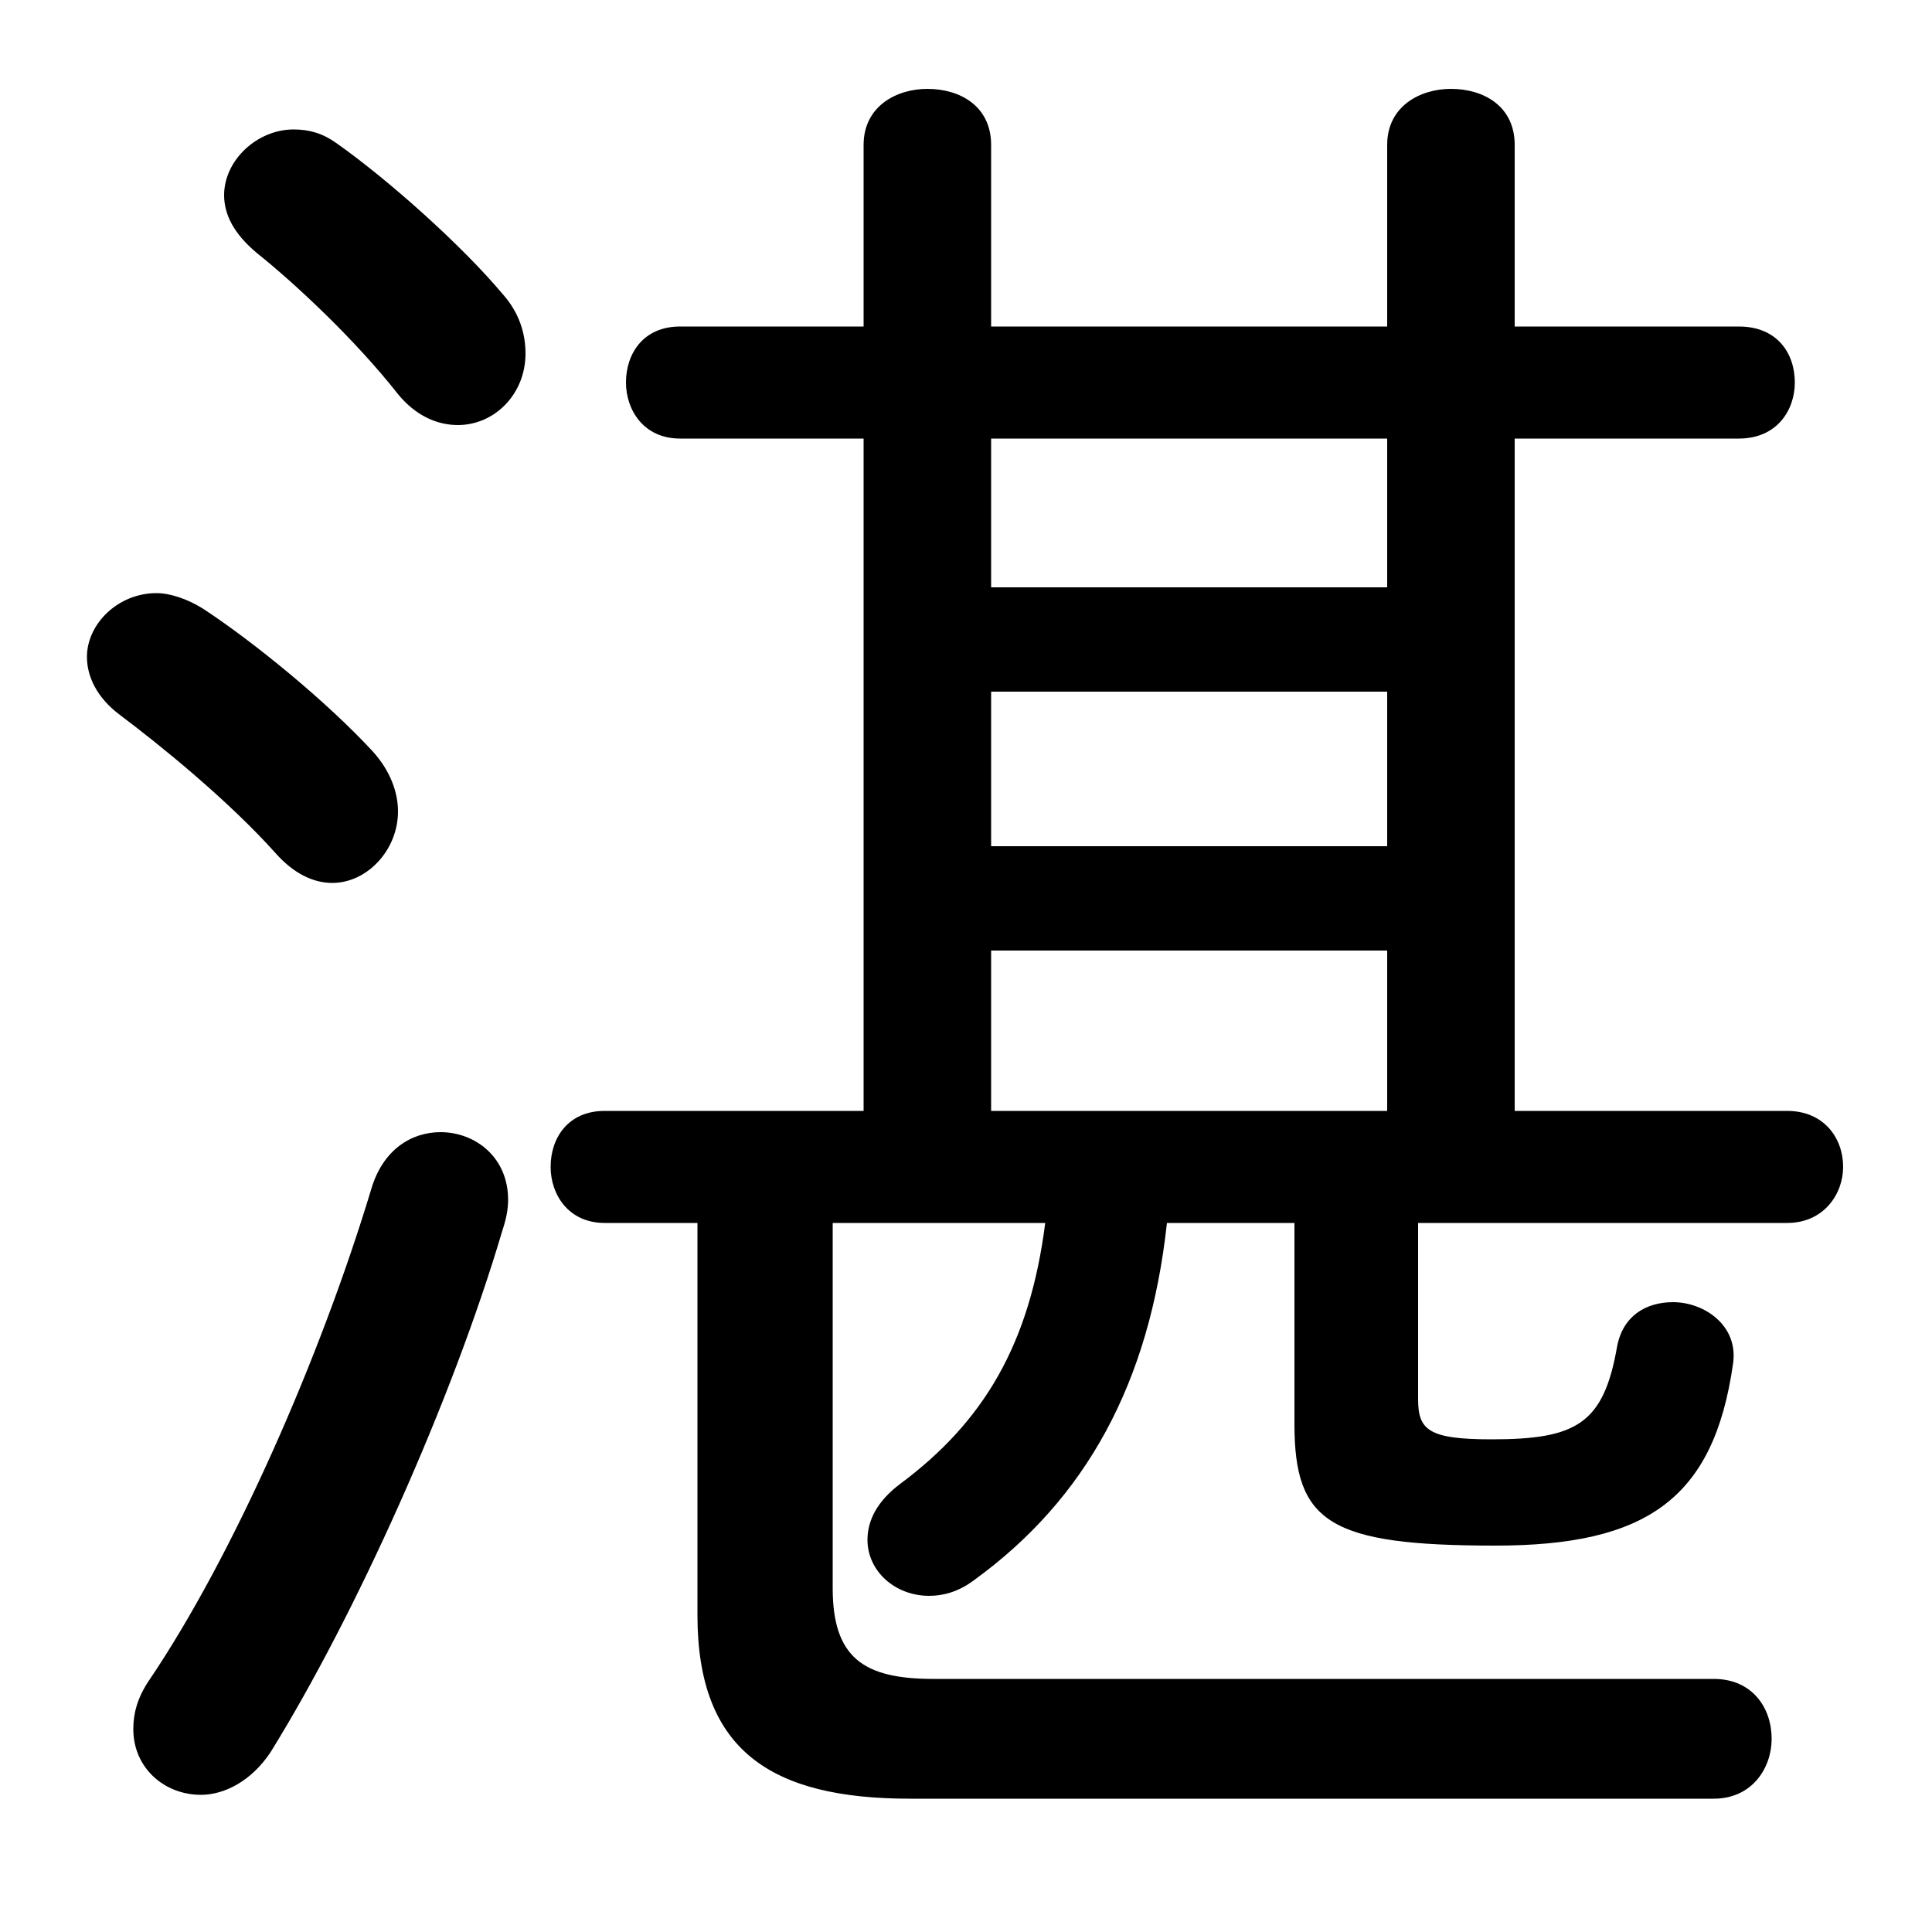 <svg xmlns="http://www.w3.org/2000/svg" viewBox="0 -44.0 50.0 50.0">
    <rect x="0" y="-44.0" width="50.0" height="50.0" fill="#808080" stroke="none"/>
    <g transform="scale(1, -1)">
        <!-- ボディの枠 -->
        <rect x="0" y="-6.0" width="50.0" height="50.0"
            stroke="white" fill="white"/>
        <!-- グリフ座標系の原点 -->
        <circle cx="0" cy="0" r="5" fill="white"/>
        <!-- グリフのアウトライン -->
        <g style="fill:black;stroke:#000000;stroke-width:0;stroke-linecap:round;stroke-linejoin:round;">
        <path d="M 21.55 12.35 L 27.05 12.35 C 26.65 9.2 25.45 7.2 23.3 5.6 C 22.7 5.15 22.45 4.65 22.45 4.15 C 22.45 3.35 23.15 2.7 24.05 2.7 C 24.4 2.7 24.8 2.8 25.2 3.1 C 28.1 5.2 29.75 8.2 30.2 12.35 L 33.5 12.35 L 33.5 7.15 C 33.5 4.6 34.4 4.0 38.7 4.0 C 42.6 4.0 44.35 5.2 44.85 8.7 C 45.0 9.7 44.1 10.3 43.3 10.3 C 42.6 10.3 42.0 9.95 41.85 9.15 C 41.5 7.15 40.8 6.75 38.6 6.75 C 36.95 6.75 36.7 7.0 36.7 7.8 L 36.7 12.35 L 46.25 12.35 C 47.2 12.35 47.7 13.1 47.7 13.8 C 47.7 14.55 47.2 15.25 46.25 15.25 L 39.2 15.25 L 39.2 32.65 L 45.0 32.65 C 46.0 32.65 46.45 33.4 46.45 34.1 C 46.45 34.85 46.0 35.55 45.0 35.55 L 39.2 35.55 L 39.2 40.25 C 39.2 41.25 38.4 41.7 37.55 41.7 C 36.75 41.7 35.9 41.25 35.9 40.25 L 35.9 35.55 L 25.65 35.55 L 25.65 40.25 C 25.65 41.25 24.85 41.7 24.0 41.7 C 23.2 41.7 22.35 41.25 22.35 40.25 L 22.35 35.55 L 17.6 35.55 C 16.65 35.55 16.2 34.85 16.2 34.1 C 16.2 33.4 16.65 32.65 17.6 32.65 L 22.35 32.65 L 22.35 15.25 L 15.65 15.25 C 14.7 15.25 14.25 14.55 14.25 13.8 C 14.25 13.1 14.7 12.35 15.65 12.35 L 18.05 12.35 L 18.05 2.2 C 18.05 -1.3 19.95 -2.55 23.55 -2.55 L 44.35 -2.55 C 45.35 -2.55 45.85 -1.75 45.85 -1.0 C 45.85 -0.2 45.35 0.55 44.35 0.55 L 24.15 0.55 C 22.35 0.55 21.55 1.1 21.55 2.9 Z M 25.65 15.25 L 25.65 19.4 L 35.9 19.4 L 35.9 15.25 Z M 25.65 26.1 L 35.9 26.1 L 35.9 22.1 L 25.65 22.1 Z M 35.9 28.8 L 25.65 28.8 L 25.65 32.65 L 35.9 32.65 Z M 8.7 40.3 C 8.35 40.55 8.0 40.65 7.6 40.65 C 6.65 40.65 5.8 39.85 5.8 38.95 C 5.8 38.45 6.05 37.95 6.65 37.45 C 7.65 36.65 9.2 35.2 10.3 33.8 C 10.75 33.25 11.3 33.0 11.85 33.0 C 12.8 33.0 13.6 33.8 13.6 34.85 C 13.6 35.35 13.45 35.9 13.0 36.4 C 11.95 37.65 10.05 39.35 8.7 40.3 Z M 9.6 13.2 C 8.3 8.9 6.05 3.75 3.85 0.5 C 3.55 0.05 3.45 -0.35 3.45 -0.75 C 3.45 -1.75 4.25 -2.45 5.2 -2.45 C 5.8 -2.45 6.5 -2.1 7.0 -1.35 C 9.2 2.2 11.7 7.75 13.0 12.15 C 13.1 12.45 13.15 12.7 13.15 12.95 C 13.15 14.05 12.3 14.7 11.4 14.7 C 10.65 14.7 9.9 14.25 9.6 13.2 Z M 5.25 28.25 C 4.85 28.5 4.4 28.65 4.05 28.65 C 3.05 28.65 2.25 27.85 2.25 27.0 C 2.25 26.5 2.5 25.95 3.1 25.5 C 4.1 24.75 5.9 23.3 7.15 21.9 C 7.6 21.4 8.1 21.15 8.6 21.15 C 9.5 21.15 10.3 22.0 10.3 23.0 C 10.3 23.5 10.1 24.05 9.65 24.55 C 8.45 25.85 6.55 27.4 5.25 28.25 Z"/>
    </g>
    </g>
</svg>
